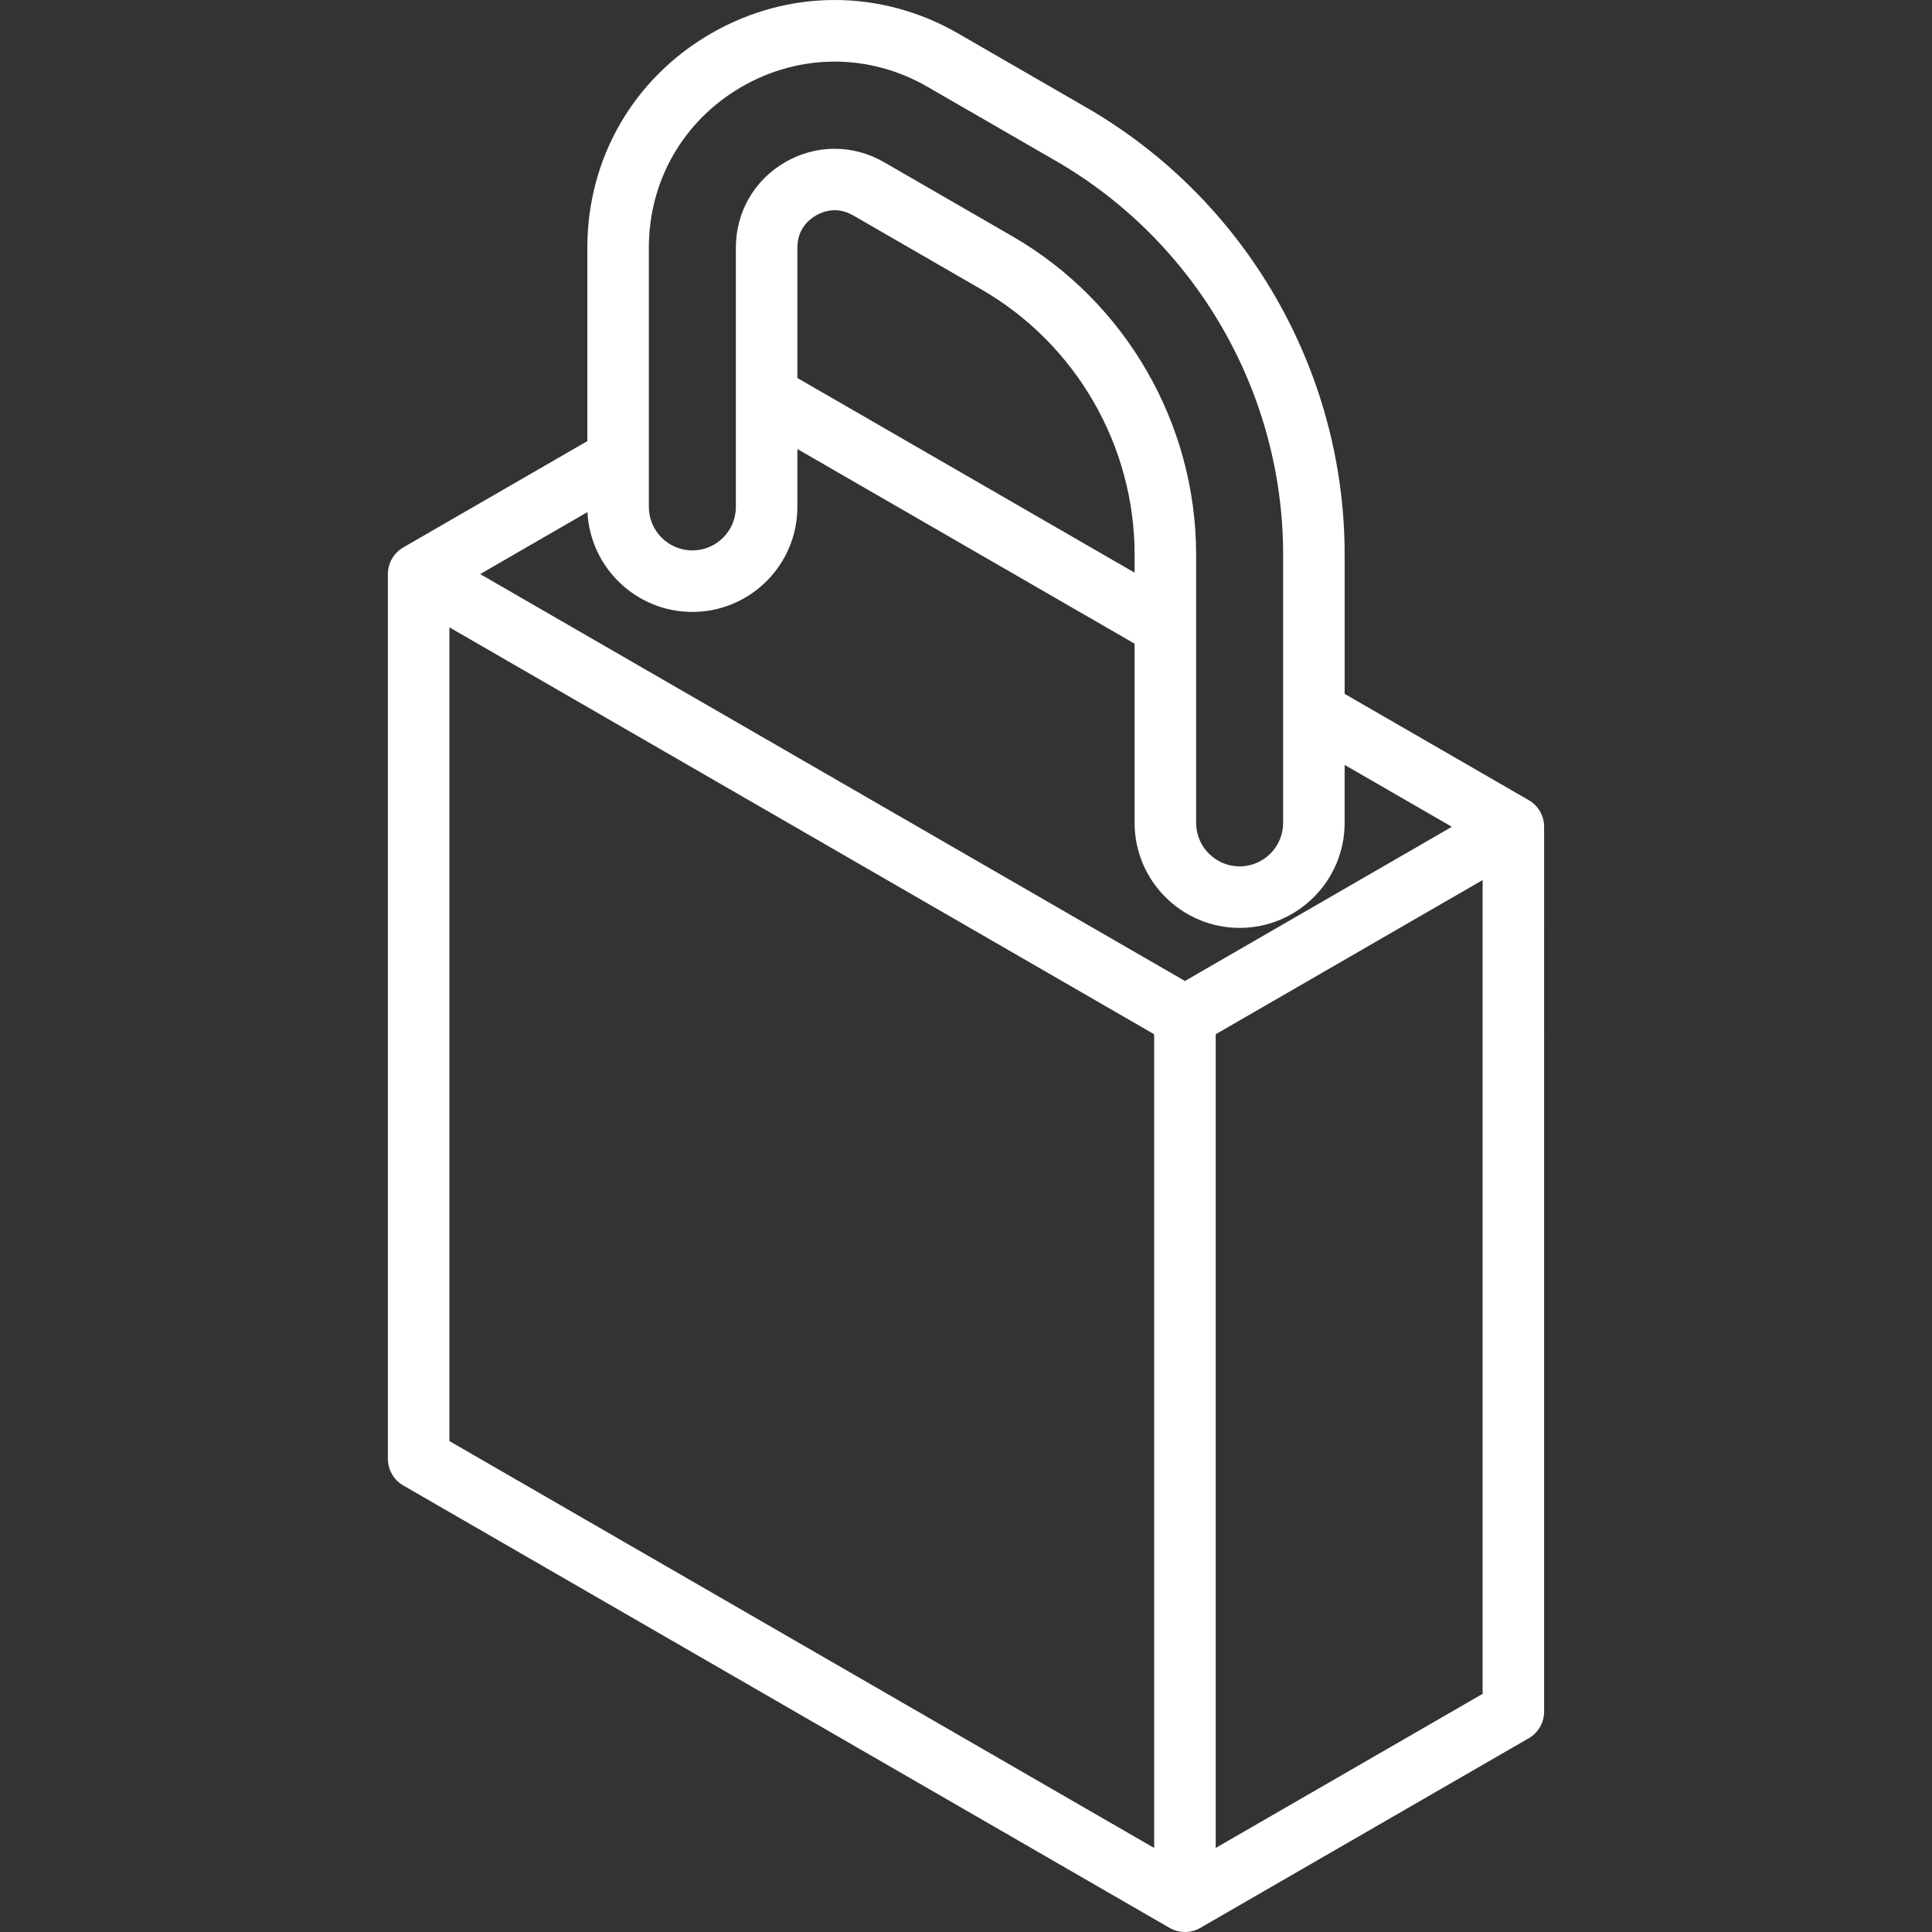 <?xml version="1.0" encoding="iso-8859-1"?>
<!-- Generator: Adobe Illustrator 18.0.0, SVG Export Plug-In . SVG Version: 6.00 Build 0)  -->
<!DOCTYPE svg PUBLIC "-//W3C//DTD SVG 1.1//EN" "http://www.w3.org/Graphics/SVG/1.1/DTD/svg11.dtd">
<svg fill='white' version="1.1" id="Capa_1" xmlns="http://www.w3.org/2000/svg" xmlns:xlink="http://www.w3.org/1999/xlink" x="0px" y="0px"
	 viewBox="0 0 471.115 471.115" style="enable-background:new 0 0 471.115 471.115;" xml:space="preserve">
<rect x="0" y="0" width="471.115" height="471.115" fill="#333333" stroke="none"/>
<path d="M372.781,195.115l-44.891-25.916v-33.961c0-44.82-24.112-86.583-62.928-108.993L233.666,8.175
	c-18.876-10.9-41.417-10.9-60.297,0c-18.878,10.899-30.148,30.42-30.148,52.218v47.174c0,0-25.439,14.693-44.887,25.925
	c-2.32,1.34-3.75,3.815-3.75,6.495v215.744c0,2.68,1.43,5.155,3.75,6.495l186.86,107.883c1.16,0.67,2.455,1.005,3.75,1.005
	s2.59-0.335,3.75-1.005c0.018-0.011,80.086-46.241,80.086-46.241c2.32-1.34,3.75-3.815,3.75-6.495V201.61
	C376.531,198.93,375.101,196.454,372.781,195.115z M354.034,201.612l-65.089,37.599l-171.858-99.221l26.167-15.117
	c0.661,13.535,11.88,24.344,25.577,24.344c14.12,0,25.608-11.488,25.608-25.609v-14.114l82.233,47.468v43.694
	c0,14.121,11.488,25.609,25.609,25.609c14.12,0,25.608-11.488,25.608-25.609v-14.137L354.034,201.612z M276.672,139.643
	l-82.233-47.468V60.393c0-4.56,2.845-6.883,4.539-7.862c1.696-0.979,5.131-2.281,9.079,0L239.354,70.6
	c23.019,13.29,37.318,38.058,37.318,64.638V139.643z M158.221,60.393c0-16.375,8.467-31.041,22.648-39.228
	c14.183-8.189,31.116-8.188,45.297,0l31.296,18.069c34.189,19.739,55.428,56.525,55.428,96.003v65.418
	c0,5.85-4.759,10.609-10.608,10.609s-10.609-4.759-10.609-10.609v-65.418c0-31.922-17.174-61.667-44.818-77.628l-31.297-18.069
	c-3.769-2.176-7.902-3.264-12.038-3.264c-4.135,0-8.271,1.088-12.04,3.264c-7.539,4.353-12.04,12.148-12.04,20.853v63.215
	c0,5.85-4.759,10.609-10.608,10.609s-10.609-4.759-10.609-10.609V60.393z M281.445,450.625l-171.86-99.223V152.978l171.86,99.223
	V450.625z M296.445,450.62V252.2l65.086-37.597v198.441L296.445,450.62z"/>
<g>
</g>
<g>
</g>
<g>
</g>
<g>
</g>
<g>
</g>
<g>
</g>
<g>
</g>
<g>
</g>
<g>
</g>
<g>
</g>
<g>
</g>
<g>
</g>
<g>
</g>
<g>
</g>
<g>
</g>
</svg>
